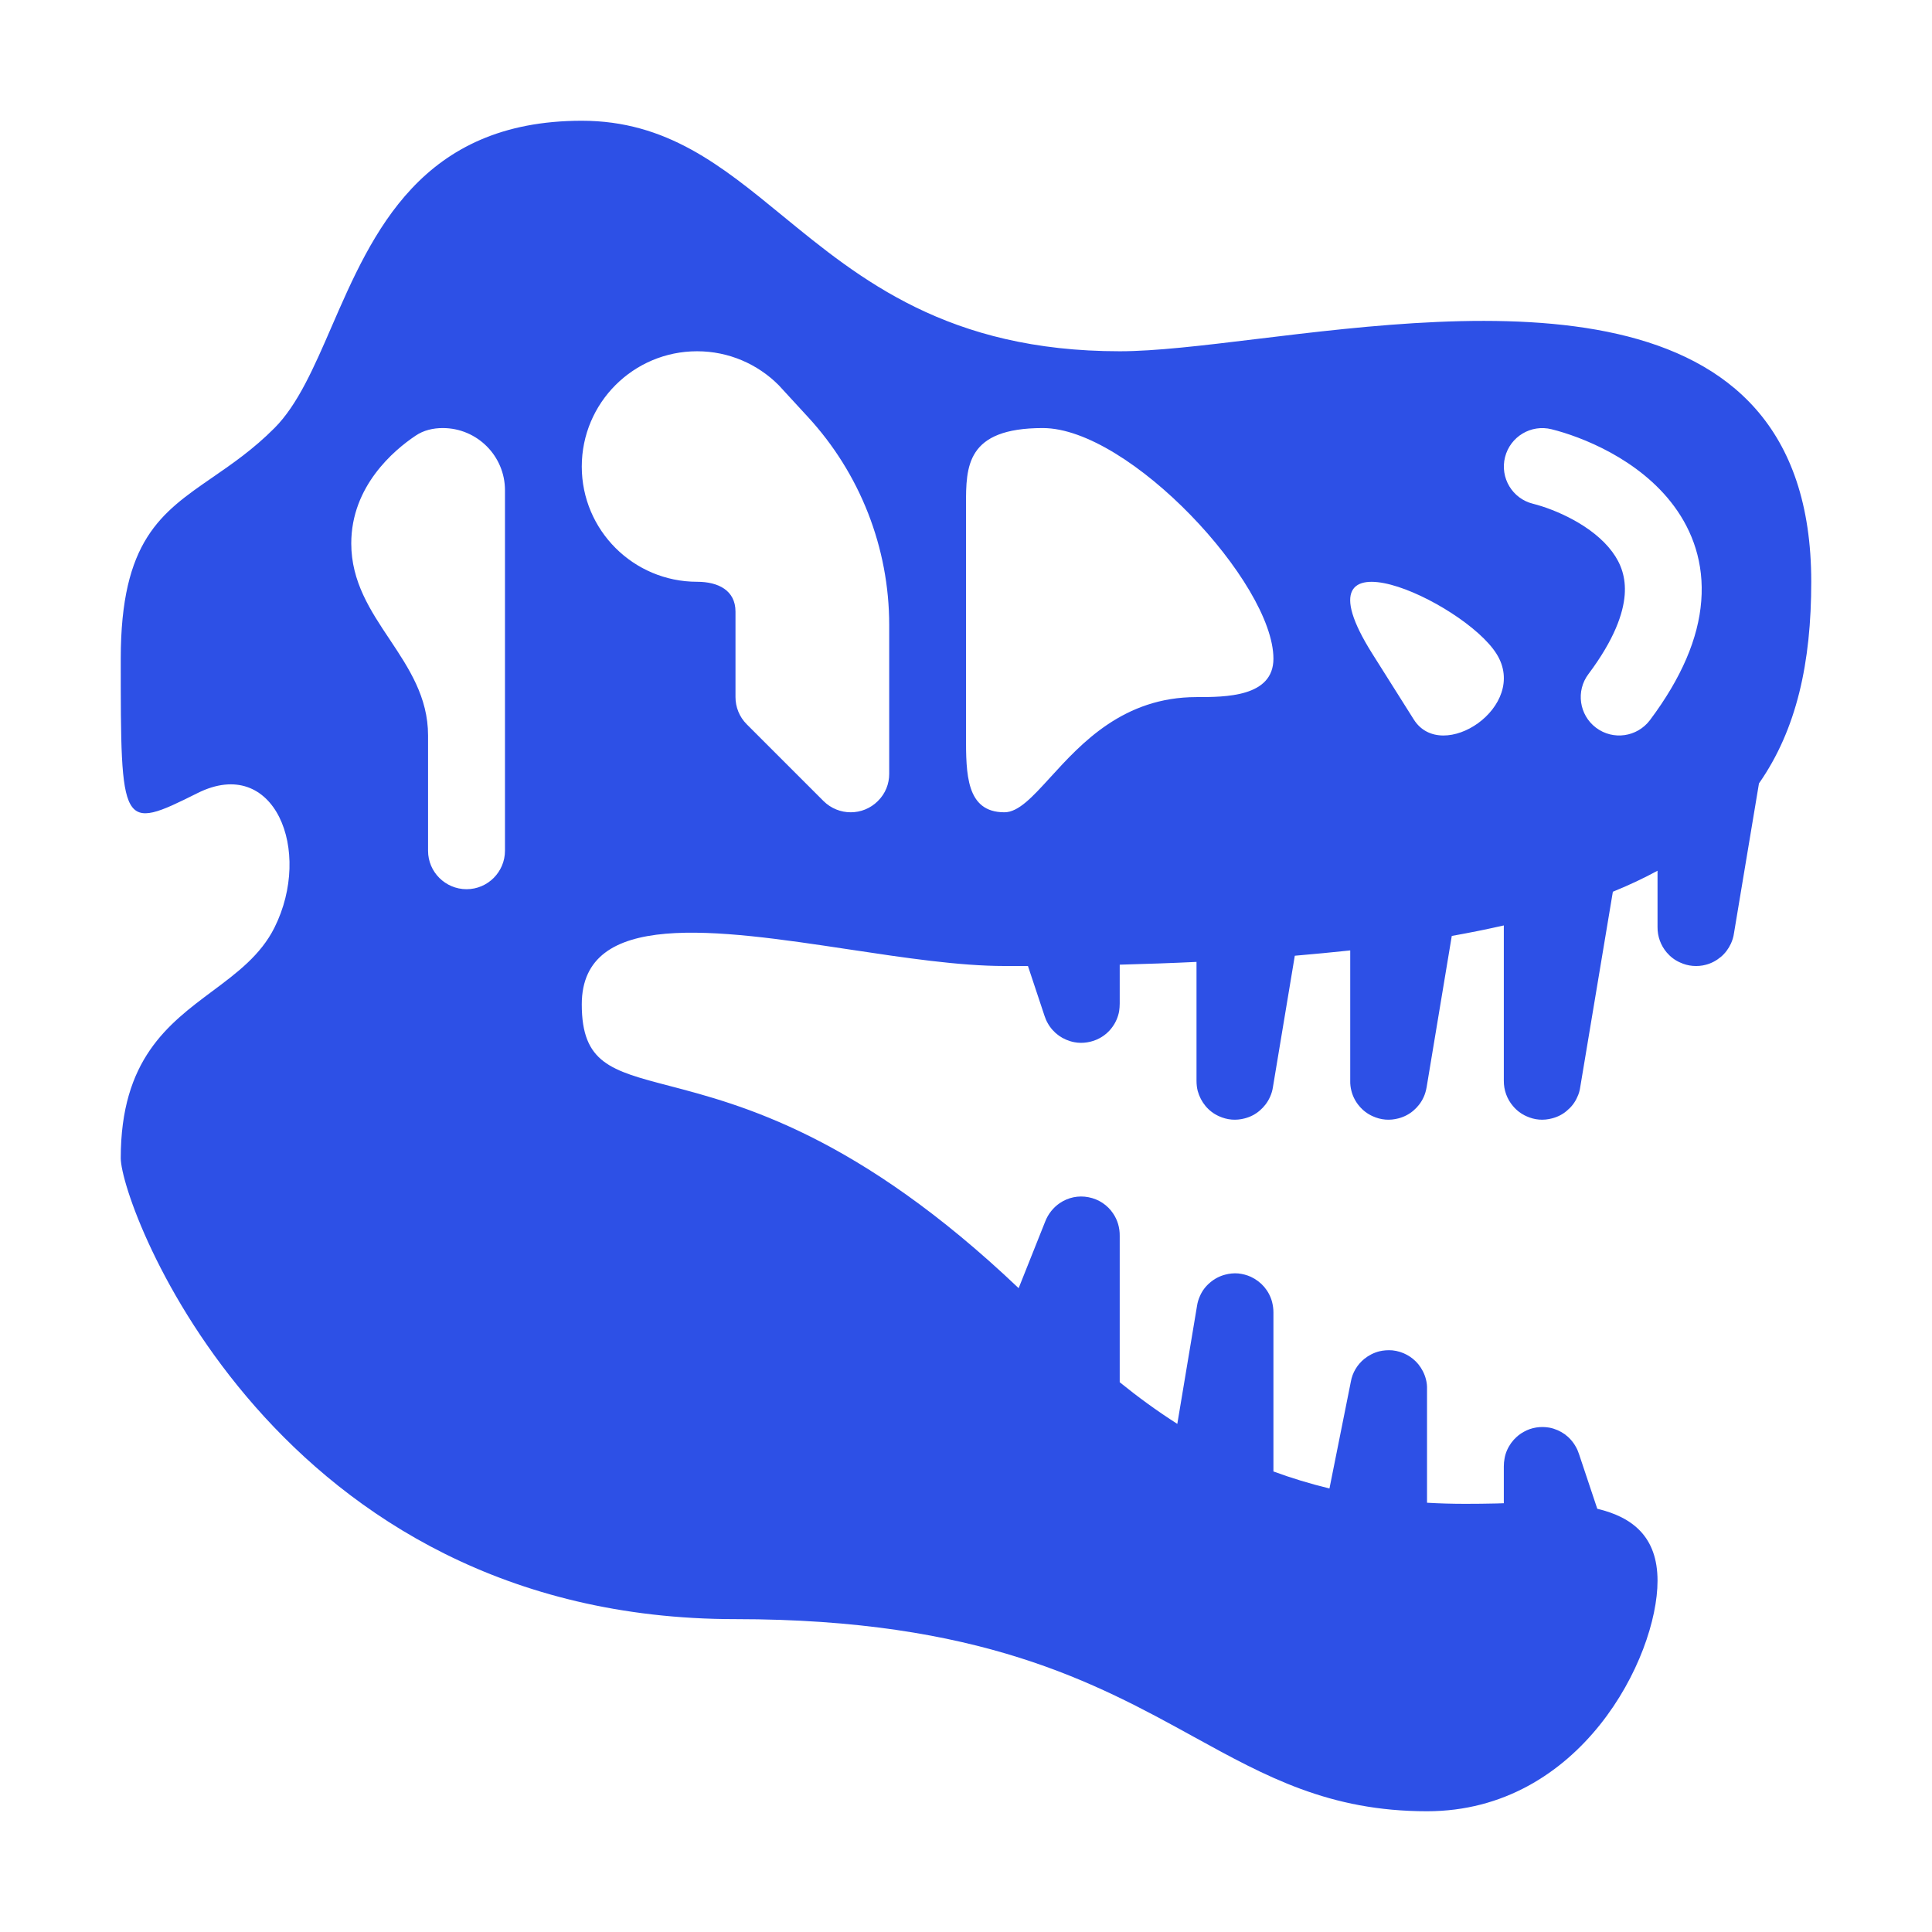 <svg width="16" height="16" viewBox="0 0 16 16" fill="none" xmlns="http://www.w3.org/2000/svg">
<path fill-rule="evenodd" clip-rule="evenodd" d="M2.273 3.545C2.097 3.722 1.92 3.843 1.758 3.955C1.333 4.248 1 4.477 1 5.455C1 6.867 1 6.886 1.636 6.568C2.273 6.25 2.591 7.045 2.273 7.682C2.159 7.91 1.962 8.057 1.758 8.209C1.392 8.482 1 8.775 1 9.591C1 9.989 2.273 13.409 6.091 13.409C8.114 13.409 9.073 13.936 9.887 14.384C10.487 14.714 11.008 15 11.818 15C13.091 15 13.727 13.727 13.727 13.091C13.727 12.726 13.519 12.564 13.228 12.495L13.077 12.043C13.07 12.022 13.062 12.002 13.051 11.983C13.028 11.941 12.996 11.905 12.959 11.878C12.921 11.851 12.878 11.832 12.831 11.823C12.795 11.817 12.758 11.816 12.722 11.822C12.685 11.828 12.65 11.84 12.619 11.858C12.577 11.881 12.542 11.913 12.515 11.95C12.488 11.988 12.468 12.031 12.46 12.079C12.456 12.1 12.454 12.122 12.454 12.144V12.449L12.396 12.451C12.307 12.453 12.22 12.454 12.136 12.454C12.027 12.454 11.921 12.451 11.818 12.445V11.506C11.819 11.477 11.816 11.45 11.809 11.423C11.797 11.376 11.775 11.334 11.746 11.298C11.694 11.235 11.618 11.192 11.531 11.183C11.494 11.18 11.457 11.183 11.423 11.191C11.376 11.203 11.334 11.225 11.298 11.254C11.241 11.301 11.2 11.367 11.187 11.443L11.01 12.327C10.847 12.287 10.692 12.24 10.546 12.186V10.869C10.546 10.839 10.542 10.811 10.535 10.783C10.523 10.736 10.5 10.694 10.47 10.658C10.44 10.623 10.402 10.594 10.359 10.574C10.326 10.559 10.291 10.55 10.254 10.546C10.217 10.543 10.181 10.547 10.147 10.556C10.1 10.568 10.057 10.591 10.022 10.621C9.986 10.651 9.957 10.688 9.938 10.732C9.926 10.758 9.917 10.787 9.913 10.816L9.75 11.792C9.579 11.683 9.421 11.567 9.273 11.447V10.235C9.274 10.168 9.255 10.103 9.218 10.049C9.172 9.98 9.099 9.931 9.015 9.915C8.93 9.898 8.845 9.917 8.776 9.964C8.722 10.001 8.68 10.054 8.656 10.116L8.436 10.668C7.102 9.4 6.137 9.148 5.541 8.992C5.059 8.866 4.818 8.803 4.818 8.318C4.818 7.53 5.932 7.697 7.034 7.863C7.491 7.932 7.945 8 8.318 8C8.384 8 8.449 8 8.513 8L8.65 8.412C8.657 8.433 8.665 8.453 8.676 8.472C8.699 8.514 8.731 8.549 8.768 8.576C8.806 8.603 8.85 8.622 8.897 8.631C8.932 8.638 8.969 8.638 9.005 8.632C9.042 8.626 9.077 8.614 9.108 8.597C9.15 8.574 9.186 8.542 9.213 8.504C9.24 8.467 9.259 8.423 9.268 8.376C9.271 8.355 9.273 8.333 9.273 8.311V7.989C9.493 7.983 9.705 7.976 9.909 7.966V8.949C9.909 8.979 9.912 9.008 9.919 9.035C9.932 9.082 9.954 9.124 9.984 9.16C10.014 9.196 10.052 9.225 10.095 9.244C10.128 9.259 10.164 9.269 10.201 9.272C10.238 9.275 10.274 9.271 10.308 9.262C10.355 9.25 10.397 9.228 10.433 9.197C10.468 9.167 10.497 9.13 10.517 9.086C10.529 9.06 10.538 9.031 10.542 9.002L10.723 7.915C10.881 7.901 11.034 7.887 11.182 7.871V8.949C11.181 8.979 11.185 9.008 11.192 9.035C11.204 9.082 11.227 9.125 11.257 9.16C11.287 9.196 11.325 9.225 11.368 9.244C11.401 9.259 11.436 9.269 11.474 9.272C11.511 9.275 11.546 9.271 11.581 9.262C11.627 9.25 11.67 9.228 11.706 9.197C11.741 9.167 11.77 9.13 11.79 9.086C11.802 9.06 11.81 9.031 11.815 9.002L12.023 7.751C12.174 7.724 12.318 7.695 12.454 7.664V8.949C12.453 9.028 12.481 9.103 12.53 9.16C12.56 9.196 12.598 9.225 12.641 9.244C12.674 9.259 12.709 9.269 12.746 9.272C12.783 9.275 12.819 9.271 12.853 9.262C12.9 9.25 12.943 9.228 12.978 9.197C13.014 9.167 13.043 9.13 13.062 9.086C13.075 9.06 13.083 9.031 13.087 9.002L13.357 7.385C13.49 7.331 13.613 7.273 13.727 7.211V7.677C13.726 7.756 13.754 7.83 13.803 7.888C13.833 7.923 13.87 7.952 13.914 7.971C13.946 7.986 13.982 7.996 14.019 7.999C14.056 8.002 14.092 7.999 14.126 7.99C14.173 7.978 14.215 7.955 14.251 7.925C14.287 7.895 14.315 7.857 14.335 7.814C14.347 7.787 14.356 7.759 14.36 7.729L14.567 6.488C14.88 6.04 15 5.486 15 4.818C15 2.251 12.256 2.583 10.402 2.808C9.958 2.862 9.565 2.909 9.273 2.909C7.851 2.909 7.124 2.314 6.482 1.788C5.975 1.372 5.521 1 4.818 1C3.487 1 3.084 1.928 2.746 2.706C2.6 3.043 2.465 3.353 2.273 3.545ZM3.442 3.608C3.508 3.563 3.587 3.545 3.667 3.545C3.951 3.545 4.182 3.776 4.182 4.06V7.045C4.182 7.221 4.039 7.364 3.864 7.364C3.688 7.364 3.545 7.221 3.545 7.046V6.091C3.545 5.773 3.386 5.534 3.227 5.295C3.068 5.057 2.909 4.818 2.909 4.5C2.909 4.027 3.261 3.729 3.442 3.608ZM5.773 4.818C5.246 4.818 4.818 4.391 4.818 3.864C4.818 3.336 5.246 2.909 5.773 2.909C6.036 2.909 6.275 3.016 6.448 3.189L6.689 3.451C7.123 3.921 7.364 4.537 7.364 5.176V6.409C7.364 6.491 7.333 6.572 7.27 6.634C7.146 6.758 6.945 6.758 6.82 6.634L6.184 5.998C6.122 5.936 6.091 5.854 6.091 5.773V5.065C6.091 4.889 5.948 4.818 5.773 4.818ZM8 6.091V4.182C8 3.864 8 3.545 8.636 3.545C9.352 3.545 10.546 4.828 10.546 5.455C10.546 5.773 10.148 5.773 9.909 5.773C9.304 5.773 8.955 6.156 8.699 6.437C8.551 6.599 8.435 6.727 8.318 6.727C8 6.727 8 6.409 8 6.091ZM11.365 5.414L11.708 5.958C11.942 6.33 12.668 5.849 12.393 5.414C12.119 4.978 10.679 4.326 11.365 5.414ZM12.464 3.786C12.507 3.616 12.679 3.512 12.85 3.555C13.091 3.615 13.574 3.799 13.864 4.192C14.017 4.399 14.114 4.662 14.089 4.978C14.065 5.286 13.926 5.614 13.664 5.964C13.558 6.104 13.359 6.133 13.218 6.027C13.078 5.922 13.049 5.722 13.155 5.582C13.37 5.295 13.443 5.08 13.455 4.927C13.466 4.782 13.425 4.668 13.352 4.57C13.191 4.352 12.879 4.218 12.696 4.172C12.525 4.13 12.421 3.957 12.464 3.786Z" fill="#2D50E6"/>
</svg>
